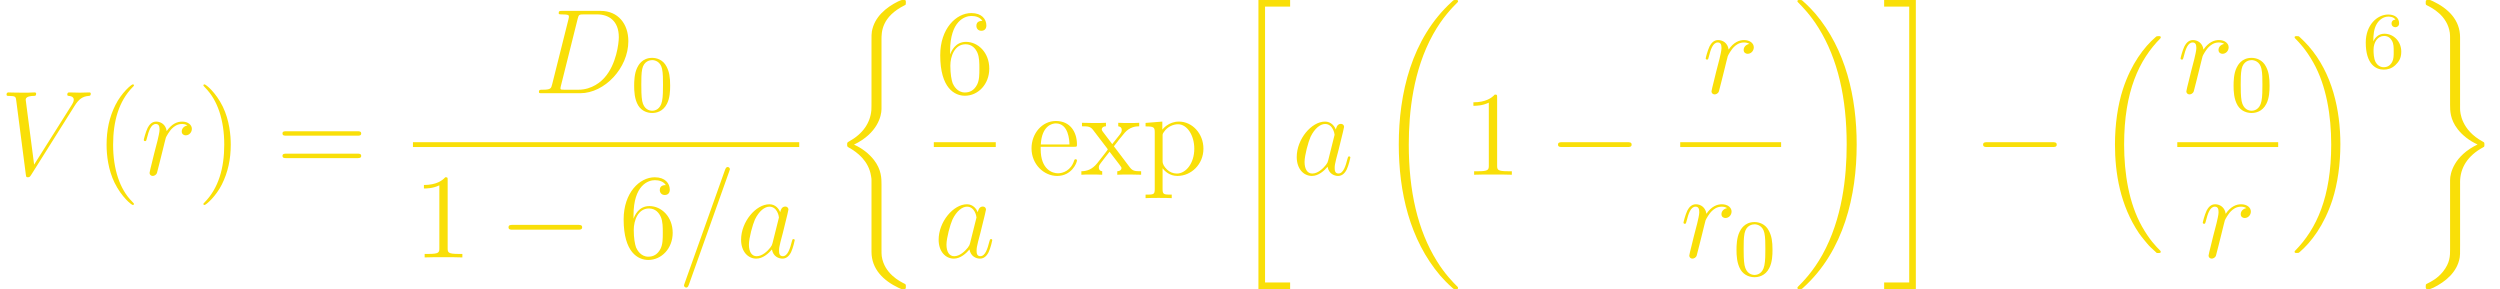 <svg height="43.23" viewBox="-0.239 -0.228 280.213 32.423" width="373.617" xmlns="http://www.w3.org/2000/svg" xmlns:xlink="http://www.w3.org/1999/xlink"><defs><path d="M6.157 20.898c.024.012.131.132.143.132h.263c.036 0 .132-.012.132-.119 0-.048-.024-.072-.048-.108-.43-.43-1.076-1.088-1.817-2.403-1.291-2.295-1.769-5.248-1.769-8.118 0-5.308 1.506-8.428 3.599-10.544.036-.036.036-.072.036-.096 0-.119-.084-.119-.227-.119-.155 0-.179 0-.287.096-1.136.98-2.415 2.642-3.24 5.165-.514 1.578-.789 3.503-.789 5.487 0 2.833.514 6.037 2.391 8.811.323.466.765.957.765.968.12.143.287.335.383.418l.466.43z" id="u"/><path d="M4.973 10.27c0-3.431-.801-7.077-3.156-9.767-.167-.191-.61-.657-.897-.909C.837-.478.813-.478.657-.478c-.119 0-.227 0-.227.119 0 .048.048.096.072.12.406.418 1.052 1.076 1.793 2.391 1.291 2.295 1.769 5.248 1.769 8.118 0 5.189-1.435 8.357-3.587 10.544-.024.024-.048.06-.048.096 0 .119.108.119.227.119.155 0 .179 0 .287-.096 1.136-.98 2.415-2.642 3.24-5.165.526-1.638.789-3.575.789-5.499z" id="v"/><path d="M8.369 28.083c0-.048-.024-.072-.048-.108-.442-.442-1.243-1.243-2.044-2.534-1.925-3.084-2.798-6.97-2.798-11.573 0-3.216.43-7.364 2.403-10.927C6.826 1.243 7.807.263 8.333-.263c.036-.036.036-.06.036-.096 0-.119-.084-.119-.251-.119s-.191 0-.371.179C3.742 3.347 2.487 8.823 2.487 13.856c0 4.698 1.076 9.433 4.112 13.007.239.275.694.765 1.184 1.196.143.143.167.143.335.143s.251 0 .251-.119z" id="r"/><path d="M6.3 13.868c0-4.698-1.076-9.433-4.113-13.007-.239-.275-.693-.765-1.184-1.196C.861-.478.837-.478.669-.478c-.143 0-.251 0-.251.119 0 .048.048.096.072.12C.909.191 1.71.992 2.511 2.283 4.435 5.368 5.308 9.253 5.308 13.856c0 3.216-.43 7.364-2.403 10.927-.945 1.698-1.937 2.69-2.439 3.192-.024.036-.048.072-.048.108 0 .119.108.119.251.119.168 0 .191 0 .371-.179 4.005-3.646 5.26-9.122 5.26-14.155z" id="s"/><path d="M2.989 28.202H6.133v-.657H3.646V.179H6.133v-.657H2.989v28.68z" id="q"/><path d="M2.654 27.545H.167v.657h3.144V-.478H.167v.657H2.654v27.365z" id="t"/><path d="M4.973 17.801c0-.562 0-1.446-.753-2.415-.466-.598-1.148-1.148-1.973-1.518 2.331-1.124 2.726-2.845 2.726-3.527V3.455c0-.741 0-2.271 2.319-3.419.096-.048.096-.072.096-.251 0-.251 0-.263-.263-.263-.167 0-.191 0-.502.143C5.44.251 4.268 1.196 4.017 2.654c-.036.239-.036.347-.036 1.148V9.325c0 .371 0 .992-.012 1.124-.108 1.255-.837 2.343-2.2 3.096-.191.108-.203.12-.203.311 0 .203.012.215.179.311.801.442 1.949 1.303 2.188 2.797.048.275.048.299.048.43v7.101c0 1.734 1.196 2.869 2.678 3.575.263.132.287.132.466.132.251 0 .263 0 .263-.263 0-.191-.012-.203-.108-.263-.49-.239-2.032-1.016-2.283-2.738-.024-.167-.024-.299-.024-1.016v-6.121z" id="m"/><path d="M4.973 17.61c0-1.411.717-2.63 2.319-3.491.084-.048.096-.06.096-.251 0-.203-.012-.215-.143-.287-2.152-1.148-2.271-2.905-2.271-3.252V3.228c0-1.734-1.196-2.869-2.678-3.575-.263-.132-.287-.132-.466-.132-.251 0-.263.012-.263.263 0 .179 0 .203.108.263.514.251 2.044 1.028 2.284 2.738.024.167.024.299.024 1.016v6.121c0 .562 0 1.447.753 2.415.466.598 1.148 1.148 1.973 1.518-2.331 1.124-2.726 2.845-2.726 3.527v6.886c0 .622 0 1.315-.693 2.188-.538.669-1.124.98-1.638 1.231-.084.048-.084.096-.084.251 0 .251.012.263.263.263.167 0 .191 0 .502-.143 1.183-.586 2.355-1.53 2.606-2.989.036-.239.036-.347.036-1.148V17.61z" id="x"/><path d="M3.897-2.542c0-.853-.088-1.371-.351-1.881C3.196-5.125 2.55-5.3 2.112-5.3c-1.004 0-1.371.749-1.482.972C.343-3.746.327-2.957.327-2.542c0 .526.024 1.331.406 1.969.367.59.957.741 1.379.741.383 0 1.068-.12 1.466-.909.295-.574.319-1.283.319-1.801zM2.112-.056c-.271 0-.821-.128-.988-.964-.088-.454-.088-1.204-.088-1.618 0-.55 0-1.108.088-1.546.167-.813.789-.893.988-.893.271 0 .821.136.98.861.096.438.096 1.036.096 1.578 0 .47 0 1.188-.096 1.634-.167.837-.717.948-.98.948z" id="g"/><path d="M1.1-2.638c0-.661.056-1.243.343-1.73.239-.399.646-.725 1.148-.725.159 0 .526.024.709.303-.359.016-.391.287-.391.375 0 .239.183.375.375.375.143 0 .375-.088.375-.391 0-.478-.359-.869-1.076-.869-1.108 0-2.232 1.052-2.232 2.774C.351-.367 1.355.167 2.128.167c.383 0 .797-.104 1.156-.446.319-.311.59-.645.59-1.339 0-1.044-.789-1.777-1.674-1.777-.574 0-.916.367-1.1.757zM2.128-.072c-.422 0-.685-.295-.805-.518-.183-.359-.199-.901-.199-1.204 0-.789.43-1.379 1.044-1.379.399 0 .638.207.789.486.167.295.167.653.167 1.06s0 .757-.159 1.044c-.207.367-.486.51-.837.51z" id="w"/><path d="M5.129-8.524c0-.012.072-.191.072-.215 0-.143-.12-.227-.215-.227-.06 0-.167 0-.263.263L.717 2.546c0 .012-.072.191-.072.215 0 .143.119.227.215.227.072 0 .179-.012.263-.263L5.129-8.524z" id="k"/><path d="M1.877-.885c-.108.418-.132.538-.968.538-.227 0-.347 0-.347.215C.562 0 .634 0 .873 0h3.79c2.415 0 4.77-2.499 4.77-5.165 0-1.722-1.028-3.001-2.738-3.001H2.857c-.227 0-.335 0-.335.227 0 .119.108.119.287.119.729 0 .729.096.729.227 0 .024 0 .096-.048.275L1.877-.885zm2.522-6.468c.108-.442.155-.466.622-.466h1.315c1.124 0 2.152.61 2.152 2.26 0 .598-.239 2.678-1.399 3.993-.335.395-1.243 1.22-2.618 1.22H3.108c-.167 0-.191 0-.263-.012-.132-.012-.143-.036-.143-.132 0-.084.024-.155.048-.263l1.65-6.599z" id="f"/><path d="M7.4-6.838c.406-.645.777-.932 1.387-.98.119-.012.215-.012.215-.227 0-.048-.024-.12-.132-.12-.215 0-.729.024-.944.024-.347 0-.705-.024-1.04-.024-.096 0-.215 0-.215.227 0 .108.108.119.155.119.442.036.49.251.49.395 0 .179-.167.454-.179.466L3.383-1.004l-.837-6.444c0-.347.622-.371.753-.371.179 0 .287 0 .287-.227 0-.12-.132-.12-.167-.12-.203 0-.442.024-.646.024h-.669c-.873 0-1.231-.024-1.243-.024-.072 0-.215 0-.215.215 0 .132.084.132.275.132.61 0 .645.108.681.406l.956 7.376c.036.251.036.287.203.287.143 0 .203-.036.323-.227l4.316-6.862z" id="a"/><path d="M3.599-1.423c-.06.203-.06.227-.227.454-.263.335-.789.849-1.351.849-.49 0-.765-.442-.765-1.148 0-.657.371-1.996.598-2.499.406-.837.968-1.267 1.435-1.267.789 0 .944.98.944 1.076 0 .012-.036.167-.048.191l-.586 2.343zm.765-3.061c-.132-.311-.454-.789-1.076-.789-1.351 0-2.809 1.745-2.809 3.515 0 1.184.693 1.877 1.506 1.877.657 0 1.219-.514 1.554-.909.12.705.681.909 1.04.909s.646-.215.861-.646c.191-.406.359-1.136.359-1.184 0-.06-.048-.108-.12-.108-.108 0-.12.06-.167.239-.179.705-.406 1.458-.897 1.458-.347 0-.371-.311-.371-.55 0-.275.036-.406.143-.873.084-.299.143-.562.239-.909.442-1.793.55-2.224.55-2.295 0-.167-.132-.299-.311-.299-.383 0-.478.418-.502.562z" id="l"/><path d="M4.651-4.89c-.371.072-.562.335-.562.598 0 .287.227.383.395.383.335 0 .61-.287.61-.646 0-.383-.371-.717-.968-.717-.478 0-1.028.215-1.53.944-.084-.634-.562-.944-1.04-.944-.466 0-.705.359-.849.622C.502-4.22.323-3.503.323-3.443c0 .048.048.108.132.108.096 0 .108-.012.179-.287.179-.717.406-1.411.885-1.411.287 0 .371.203.371.55 0 .263-.119.729-.203 1.1l-.335 1.291c-.048.227-.179.765-.239.98-.084.311-.215.873-.215.932 0 .167.132.299.311.299.132 0 .359-.084.43-.323.036-.096.478-1.901.55-2.176.06-.263.132-.514.191-.777.048-.167.096-.359.132-.514.036-.108.359-.693.657-.956.143-.132.454-.406.945-.406.191 0 .383.036.538.143z" id="c"/><path d="M3.885 2.905c0-.036 0-.06-.203-.263-1.196-1.208-1.865-3.18-1.865-5.619 0-2.319.562-4.316 1.949-5.726.119-.108.119-.132.119-.167 0-.072-.06-.096-.108-.096-.155 0-1.136.861-1.722 2.032-.61 1.208-.885 2.487-.885 3.957 0 1.064.167 2.487.789 3.766.705 1.435 1.686 2.212 1.817 2.212.048 0 .108-.024.108-.096z" id="b"/><path d="M3.371-2.977c0-.909-.12-2.391-.789-3.778C1.877-8.189.896-8.966.765-8.966c-.048 0-.108.024-.108.096 0 .036 0 .06.203.263 1.196 1.207 1.865 3.18 1.865 5.619 0 2.319-.562 4.316-1.949 5.726-.12.108-.12.132-.12.167 0 .072.06.096.108.096.155 0 1.136-.861 1.722-2.032.61-1.22.885-2.511.885-3.945z" id="d"/><path d="M3.443-7.663c0-.275 0-.287-.239-.287-.287.323-.885.765-2.116.765v.347c.275 0 .873 0 1.53-.311v6.229c0 .43-.036.574-1.088.574h-.37V0c.323-.024 1.482-.024 1.877-.024s1.542 0 1.865.024v-.347H4.531c-1.052 0-1.088-.143-1.088-.574v-6.743z" id="h"/><path d="M1.47-4.16c0-3.025 1.47-3.503 2.116-3.503.43 0 .861.132 1.088.49-.143 0-.598 0-.598.49 0 .263.179.49.49.49.299 0 .502-.179.502-.526 0-.622-.454-1.231-1.494-1.231-1.506 0-3.084 1.542-3.084 4.172C.49-.49 1.925.251 2.941.251c1.303 0 2.415-1.136 2.415-2.69 0-1.59-1.112-2.654-2.307-2.654-1.064 0-1.459.921-1.578 1.255v-.323zM2.941-.072c-.753 0-1.112-.669-1.22-.921-.108-.311-.227-.897-.227-1.734 0-.944.43-2.128 1.506-2.128.657 0 1.004.442 1.183.849.191.442.191 1.04.191 1.554 0 .61 0 1.148-.227 1.602-.299.574-.729.777-1.207.777z" id="j"/><path d="M8.07-3.873c.167 0 .383 0 .383-.215 0-.227-.203-.227-.383-.227H1.028c-.167 0-.383 0-.383.215 0 .227.203.227.383.227h7.042zm0 2.224c.167 0 .383 0 .383-.215 0-.227-.203-.227-.383-.227H1.028c-.167 0-.383 0-.383.215 0 .227.203.227.383.227h7.042z" id="e"/><path d="M4.579-2.774c.263 0 .287 0 .287-.227 0-1.208-.646-2.331-2.092-2.331-1.363 0-2.415 1.231-2.415 2.714C.359-1.04 1.578.12 2.905.12c1.423 0 1.961-1.291 1.961-1.542 0-.072-.06-.119-.132-.119-.096 0-.12.06-.143.119C4.28-.418 3.479-.143 2.977-.143s-1.71-.335-1.71-2.403v-.227h3.312zm-3.3-.227c.096-1.877 1.148-2.092 1.482-2.092 1.279 0 1.351 1.686 1.363 2.092H1.279z" id="n"/><path d="M2.929 1.973c-.765 0-.909 0-.909-.538V-.646c.215.299.705.765 1.47.765 1.375 0 2.582-1.16 2.582-2.702 0-1.518-1.124-2.69-2.427-2.69-1.052 0-1.614.753-1.65.801v-.801l-1.662.132v.347c.837 0 .909.084.909.61v5.619c0 .538-.132.538-.909.538v.347c.311-.024.957-.024 1.291-.024.347 0 .992 0 1.303.024v-.347zm-.909-5.786c0-.227 0-.239.132-.43.359-.538.945-.765 1.399-.765.897 0 1.614 1.088 1.614 2.427 0 1.423-.813 2.463-1.734 2.463-.371 0-.717-.155-.956-.383-.275-.275-.454-.514-.454-.849v-2.463z" id="p"/><path d="M3.347-2.821c.347-.454.849-1.1 1.076-1.351.49-.55 1.052-.634 1.435-.634v-.347c-.514.024-.538.024-1.004.024-.454 0-.478 0-1.076-.024v.347c.155.024.347.096.347.371 0 .203-.108.335-.179.43l-.765.968-.932-1.231c-.036-.048-.108-.155-.108-.239 0-.072.06-.287.418-.299v-.347c-.299.024-.909.024-1.231.024-.395 0-.418 0-1.148-.024v.347c.61 0 .837.024 1.088.347L2.666-2.63c.024.024.072.096.072.132s-.932 1.207-1.052 1.363c-.526.645-1.052.777-1.566.789V0c.454-.024.478-.024.992-.024.454 0 .478 0 1.076.024v-.347c-.287-.036-.335-.215-.335-.383 0-.191.084-.287.203-.442.179-.251.574-.741.861-1.112l.98 1.279c.203.263.203.287.203.359 0 .096-.096.287-.418.299V0c.311-.024.897-.024 1.231-.024.395 0 .418 0 1.136.024v-.347c-.634 0-.849-.024-1.136-.406L3.348-2.821z" id="o"/><path d="M7.878-2.75c.203 0 .418 0 .418-.239s-.215-.239-.418-.239H1.411c-.203 0-.418 0-.418.239s.215.239.418.239h6.468z" id="i"/></defs><g fill="#f9df08"><g transform="matrix(1.13 0 0 1.13 -63.986 -61.022)"><use x="56.413" xlink:href="#a" y="71.133"/><use x="65.814" xlink:href="#b" y="71.133"/><use x="70.349" xlink:href="#c" y="71.133"/><use x="75.93" xlink:href="#d" y="71.133"/><use x="83.786" xlink:href="#e" y="71.133"/><use x="109.305" xlink:href="#f" y="63.046"/><use x="118.988" xlink:href="#g" y="64.839"/><use x="97.373" xlink:href="#h" y="79.334"/><use x="105.86" xlink:href="#i" y="79.334"/><use x="117.781" xlink:href="#j" y="79.334"/><use x="123.612" xlink:href="#k" y="79.334"/><use x="129.443" xlink:href="#l" y="79.334"/><use x="138.876" xlink:href="#m" y="54.276"/><use x="149.184" xlink:href="#j" y="63.046"/><use x="149.038" xlink:href="#l" y="79.334"/><use x="158.371" xlink:href="#n" y="71.133"/><use x="163.554" xlink:href="#o" y="71.133"/><use x="169.71" xlink:href="#p" y="71.133"/><use x="178.248" xlink:href="#q" y="54.276"/><use x="184.558" xlink:href="#l" y="71.133"/><use x="192.672" xlink:href="#r" y="54.276"/><use x="201.472" xlink:href="#h" y="71.133"/><use x="209.96" xlink:href="#i" y="71.133"/><use x="225.28" xlink:href="#c" y="63.046"/><use x="223.076" xlink:href="#c" y="79.334"/><use x="228.332" xlink:href="#g" y="81.127"/><use x="234.279" xlink:href="#s" y="54.276"/><use x="243.136" xlink:href="#t" y="54.276"/><use x="252.126" xlink:href="#i" y="71.133"/><use x="264.046" xlink:href="#u" y="57.863"/><use x="272.381" xlink:href="#c" y="63.046"/><use x="277.637" xlink:href="#g" y="64.839"/><use x="274.585" xlink:href="#c" y="79.334"/><use x="283.585" xlink:href="#v" y="57.863"/><use x="290.724" xlink:href="#w" y="60.54"/><use x="295.457" xlink:href="#x" y="54.276"/></g><path d="M46.045 15.711h43.297v.54H46.045zM104.427 15.711h6.944v.54h-6.944zM188.09 15.711h11.309v.54h-11.309zM243.804 15.711h11.309v.54h-11.309z"/></g></svg>